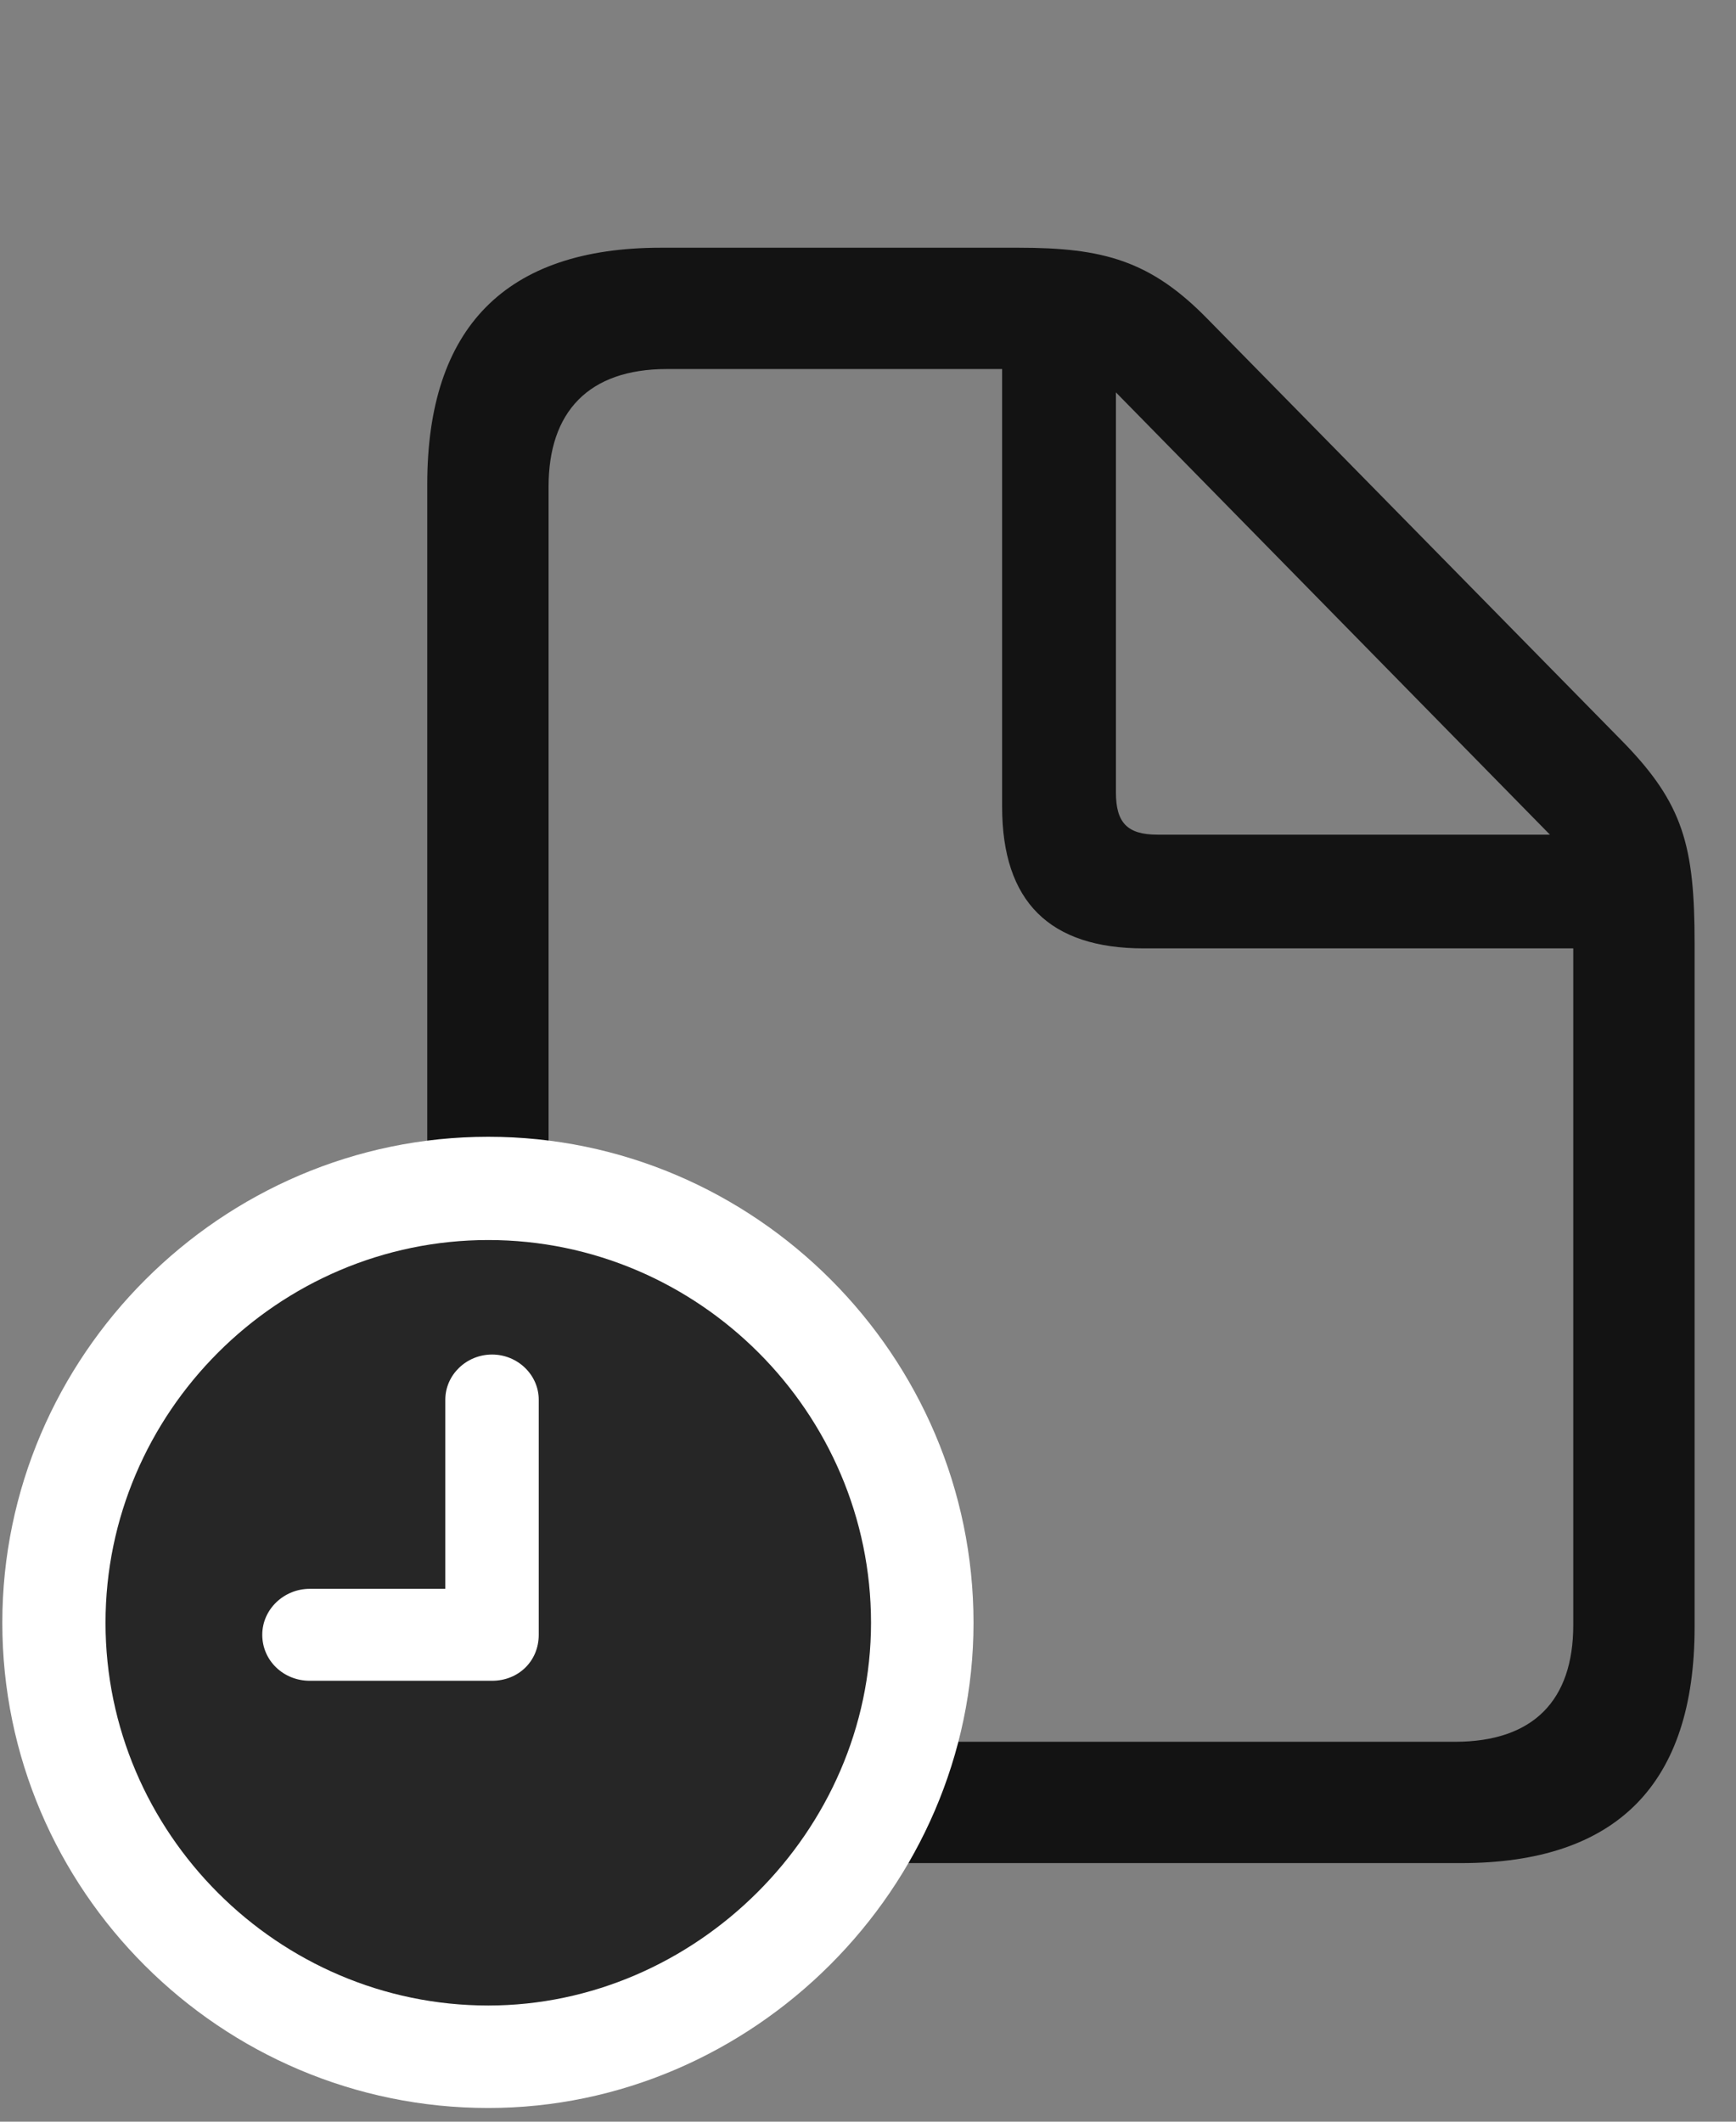 <svg width="27" height="33" viewBox="0 0 27 33" fill="none" xmlns="http://www.w3.org/2000/svg">
<rect x="0" y="0" width="27" height="33" fill="#808080" stroke="none"/>
<g clip-path="url(#clip0_2207_836)">
<path d="M10.278 28.978H22.723C25.149 28.978 26.356 27.747 26.356 25.31V14.669C26.356 13.158 26.18 12.501 25.243 11.54L18.786 4.966C17.895 4.052 17.157 3.853 15.844 3.853H10.278C7.864 3.853 6.645 5.095 6.645 7.533V25.31C6.645 27.759 7.852 28.978 10.278 28.978ZM10.36 27.091C9.153 27.091 8.532 26.447 8.532 25.275V7.568C8.532 6.408 9.153 5.74 10.371 5.74H15.586V12.548C15.586 14.025 16.325 14.751 17.79 14.751H24.469V25.275C24.469 26.447 23.848 27.091 22.629 27.091H10.36ZM18 12.982C17.532 12.982 17.356 12.794 17.356 12.326V6.103L24.106 12.982H18Z" fill="black" fill-opacity="0.85"/>
<path d="M7.594 32.787C11.707 32.787 15.141 29.365 15.141 25.24C15.141 21.091 11.743 17.681 7.594 17.681C3.446 17.681 0.036 21.091 0.036 25.24C0.036 29.4 3.434 32.787 7.594 32.787Z" fill="white"/>
<path d="M7.594 31.193C10.817 31.193 13.547 28.486 13.547 25.24C13.547 21.97 10.864 19.287 7.594 19.287C4.325 19.287 1.641 21.97 1.641 25.24C1.641 28.509 4.325 31.193 7.594 31.193Z" fill="black" fill-opacity="0.85"/>
<path d="M4.817 26.142C4.407 26.142 4.079 25.826 4.079 25.427C4.079 25.029 4.418 24.712 4.817 24.712H6.926V21.771C6.926 21.384 7.254 21.068 7.653 21.068C8.051 21.068 8.379 21.384 8.379 21.771V25.427C8.379 25.837 8.063 26.142 7.653 26.142H4.817Z" fill="white"/>
</g>
<defs>
<clipPath id="clip0_2207_836">
<rect width="26.32" height="32.73" fill="white" transform="translate(0.036 0.056)"/>
</clipPath>
</defs>
</svg>
